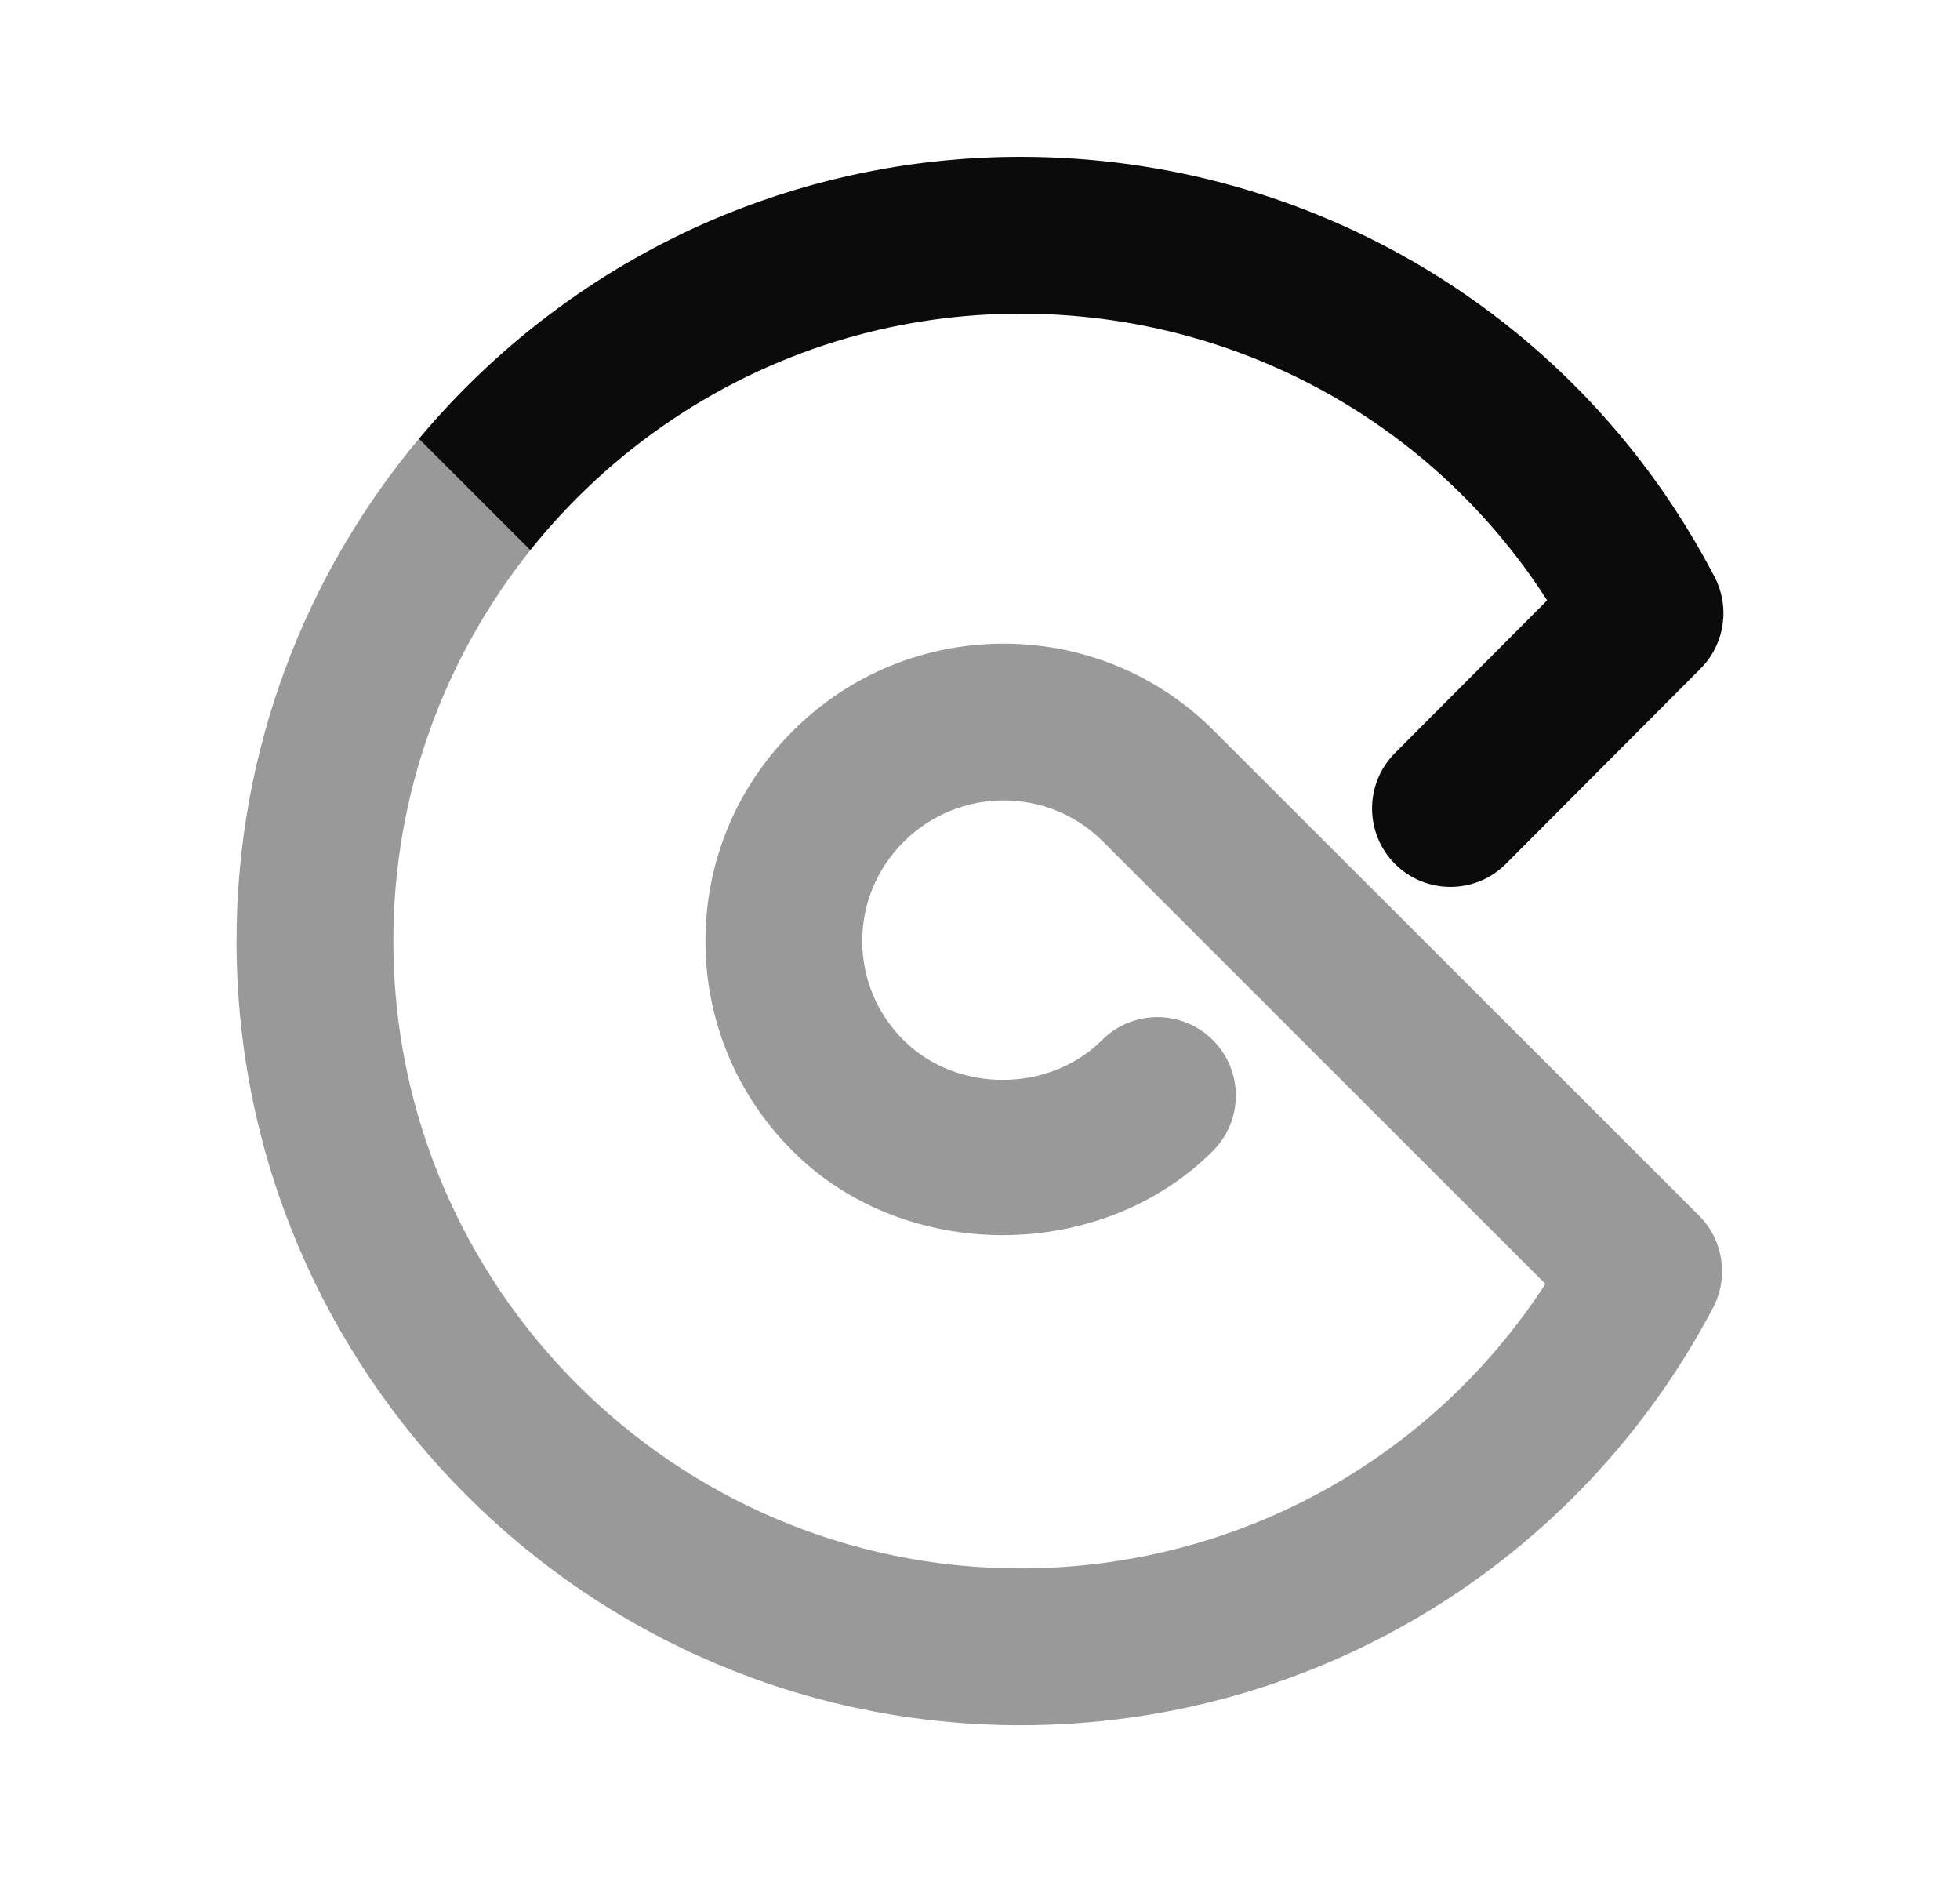 <svg width="25" height="24" viewBox="0 0 25 24" fill="none" xmlns="http://www.w3.org/2000/svg">
<path opacity="0.4" fill-rule="evenodd" clip-rule="evenodd" d="M5.343 5.596C3.892 7.332 3.017 9.566 3.017 12.001C3.017 17.515 7.503 22.001 13.017 22.001C16.735 22.001 20.12 19.961 21.85 16.677C22.054 16.289 21.982 15.814 21.672 15.503L15.478 9.313C13.999 7.835 11.589 7.84 10.111 9.323C9.393 10.039 8.998 10.99 8.998 12.001C8.998 13.011 9.393 13.962 10.11 14.678C11.539 16.109 14.038 16.109 15.47 14.678C15.861 14.287 15.861 13.654 15.47 13.264C15.08 12.873 14.447 12.873 14.056 13.264C13.38 13.94 12.201 13.941 11.523 13.263C11.185 12.925 10.998 12.477 10.998 12.001C10.998 11.525 11.185 11.077 11.525 10.737C12.226 10.035 13.365 10.029 14.065 10.728L19.712 16.373C18.249 18.627 15.746 20.001 13.017 20.001C8.606 20.001 5.017 16.412 5.017 12.001C5.017 10.118 5.671 8.385 6.764 7.016L5.343 5.596Z" fill="black"/>
<path d="M10.819 4.307C11.517 4.107 12.255 4 13.017 4C15.766 4 18.278 5.384 19.734 7.656L17.792 9.604C17.403 9.995 17.404 10.628 17.794 11.018C18.186 11.408 18.819 11.407 19.208 11.016L21.691 8.526C21.998 8.217 22.071 7.745 21.87 7.358C20.151 4.053 16.758 2 13.017 2C11.681 2 10.405 2.264 9.238 2.741C7.717 3.364 6.382 4.353 5.343 5.596L6.764 7.016C7.789 5.733 9.199 4.771 10.819 4.307Z" fill="#0B0B0B"/>
</svg>